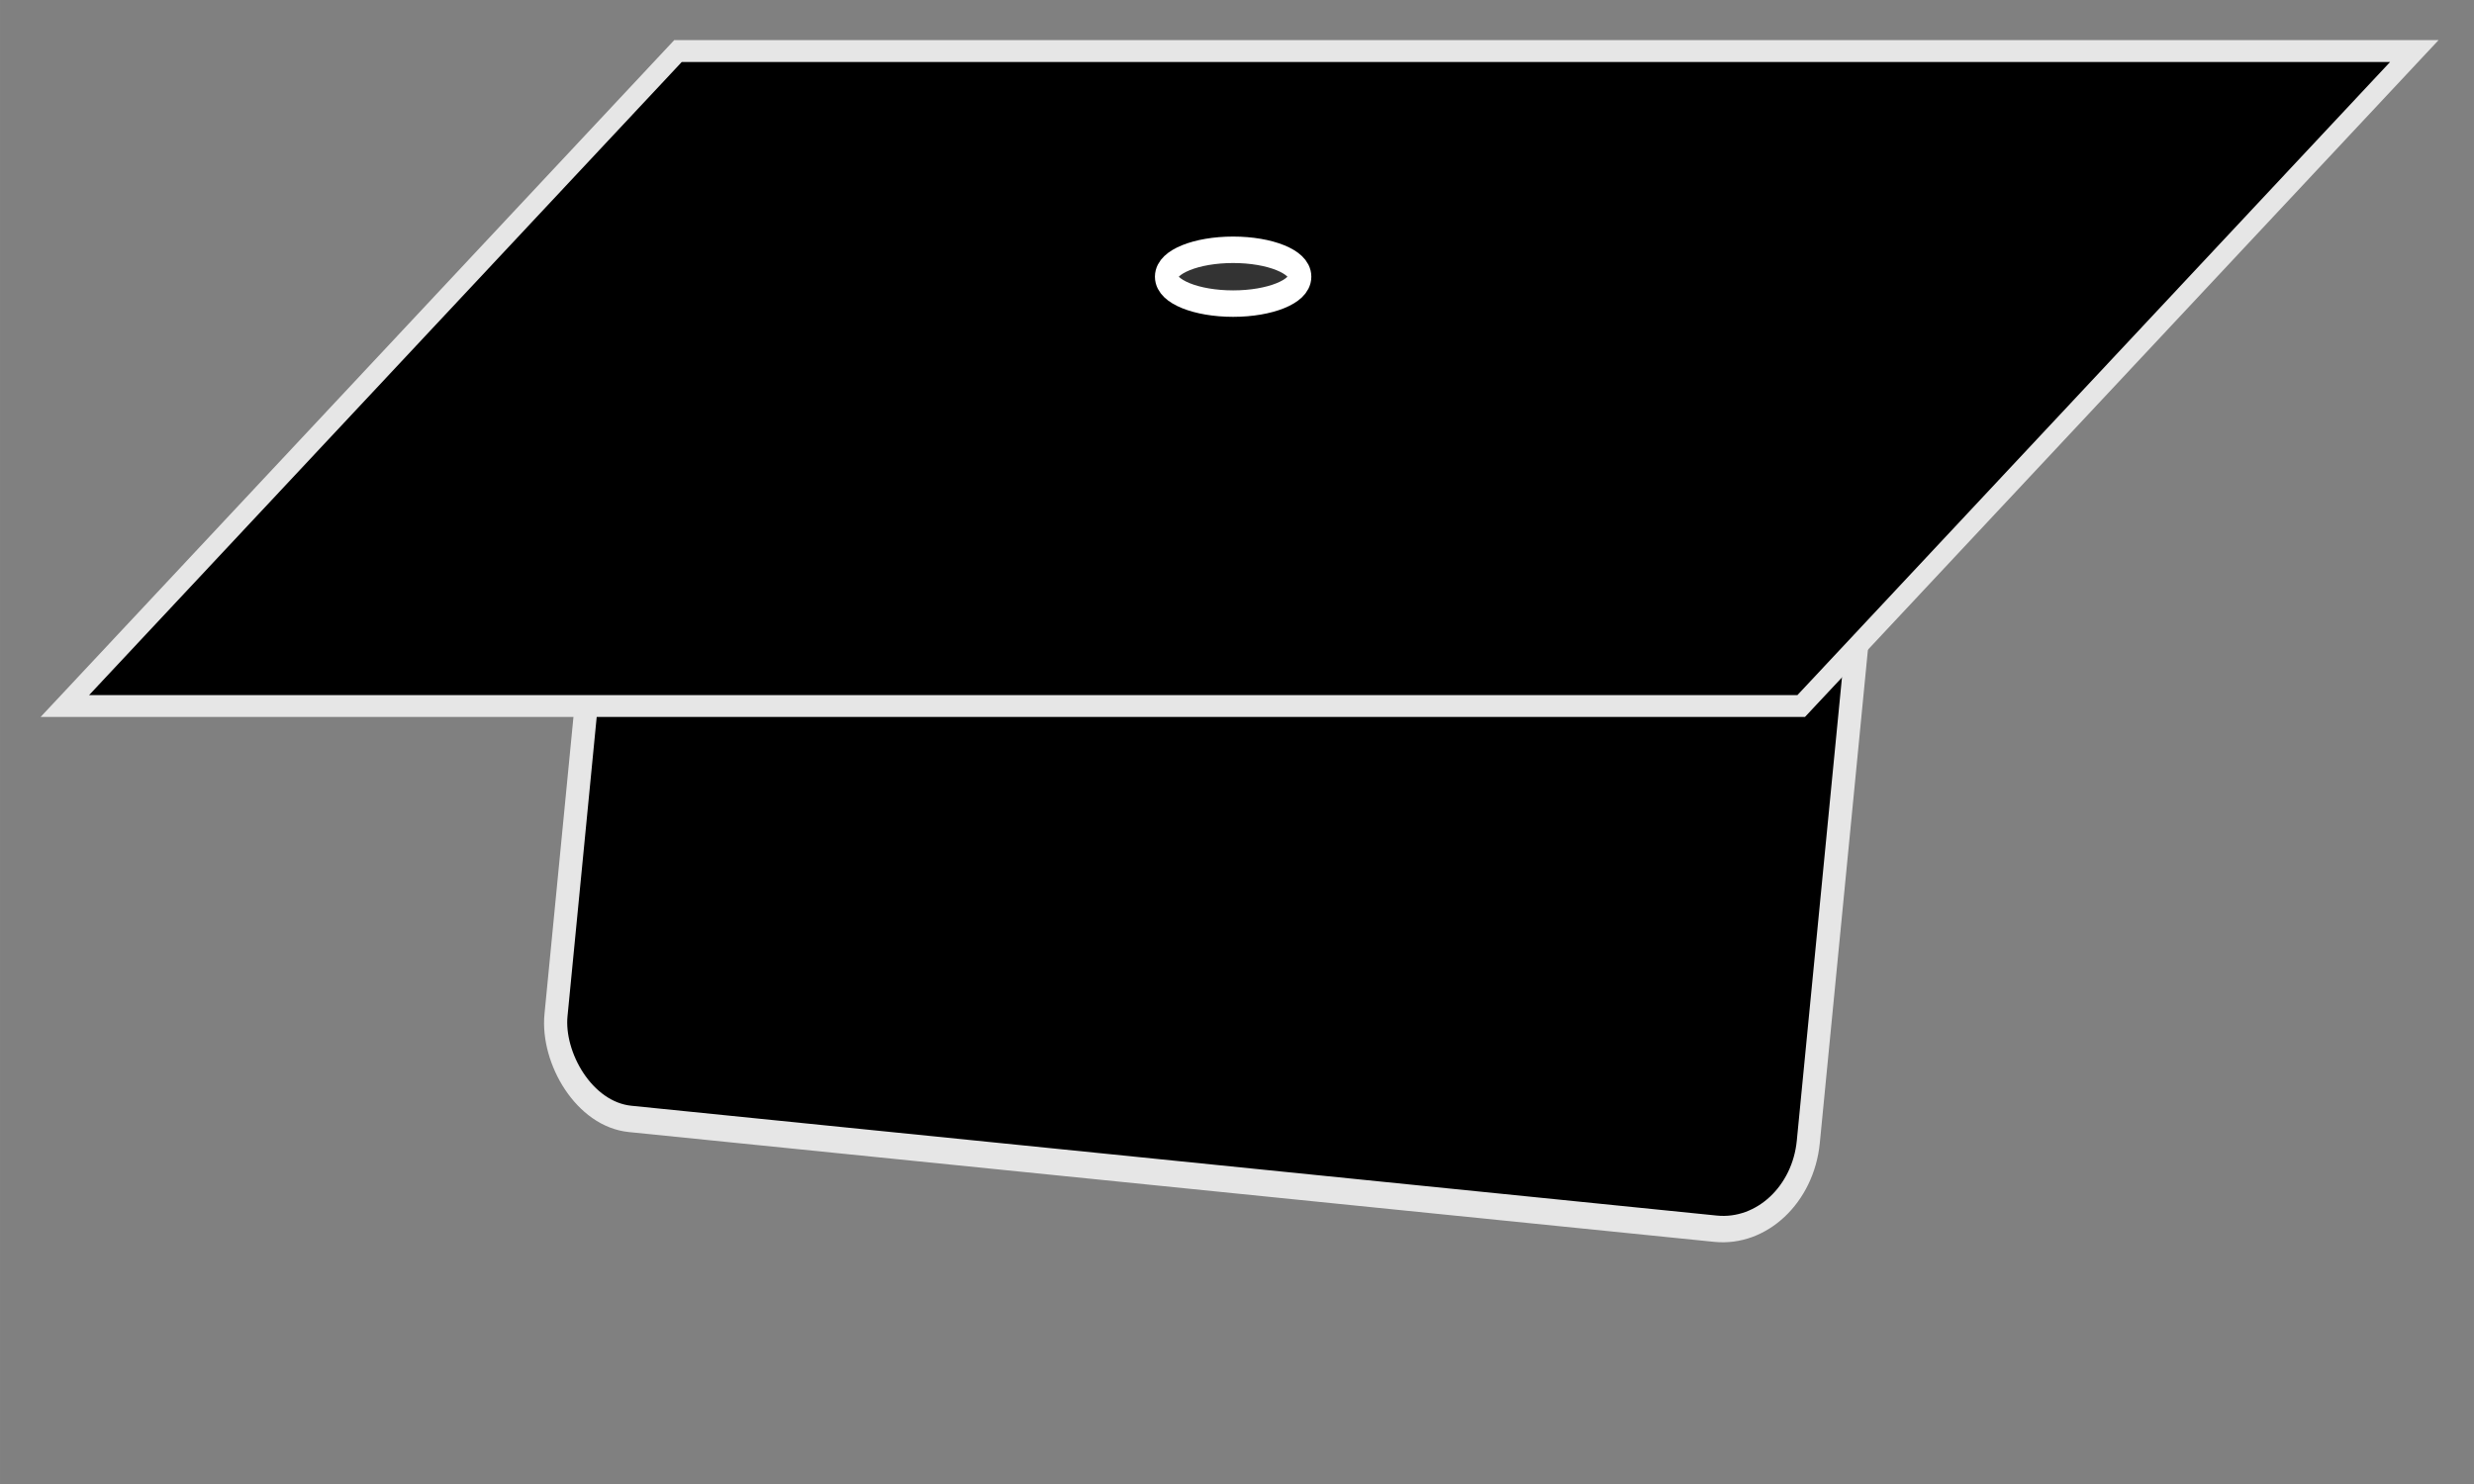 <?xml version="1.0" encoding="UTF-8" standalone="no"?>
<!-- Created with Inkscape (http://www.inkscape.org/) -->

<svg
   width="100"
   height="60"
   viewBox="0 0 26.458 15.875"
   version="1.1"
   id="svg5"
   inkscape:version="1.2 (dc2aedaf03, 2022-05-15)"
   sodipodi:docname="capLogo.svg"
   inkscape:export-filename="capLogo.png"
   inkscape:export-xdpi="96"
   inkscape:export-ydpi="96"
   xmlns:inkscape="http://www.inkscape.org/namespaces/inkscape"
   xmlns:sodipodi="http://sodipodi.sourceforge.net/DTD/sodipodi-0.dtd"
   xmlns="http://www.w3.org/2000/svg"
   xmlns:svg="http://www.w3.org/2000/svg">
  <rect x="0" y="0" width="26.458" height="15.875" fill="#808080" stroke="none"/>
  <sodipodi:namedview
     id="namedview7"
     pagecolor="#ffffff"
     bordercolor="#999999"
     borderopacity="1"
     inkscape:showpageshadow="0"
     inkscape:pageopacity="0"
     inkscape:pagecheckerboard="0"
     inkscape:deskcolor="#d1d1d1"
     inkscape:document-units="mm"
     showgrid="false"
     inkscape:zoom="5.9081369"
     inkscape:cx="34.528651"
     inkscape:cy="54.501107"
     inkscape:window-width="1920"
     inkscape:window-height="1009"
     inkscape:window-x="1912"
     inkscape:window-y="-8"
     inkscape:window-maximized="1"
     inkscape:current-layer="layer1" />
  <defs
     id="defs2" />
  <g
     inkscape:label="Layer 1"
     inkscape:groupmode="layer"
     id="layer1">
    <g
       id="g332"
       transform="matrix(0.468,0,0,0.536,-27.388,-36.406)"
       style="stroke-width:1.997">
      <rect
         style="fill:#000000;stroke:#e6e6e6;stroke-width:0.528"
         id="rect61"
         width="28.732"
         height="15.982"
         x="80.604"
         y="67.51"
         ry="1.914"
         transform="matrix(0.996,0.088,-0.111,0.994,0,0)" />
      <rect
         style="fill:#000000;stroke:#e6e6e6;stroke-width:0.64"
         id="rect273"
         width="39.678"
         height="19.167"
         x="147.908"
         y="101.086"
         ry="0"
         transform="matrix(1,0,-0.731,0.682,0,0)" />
      <ellipse
         style="fill:#333333;stroke:#ffffff;stroke-width:0.528"
         id="path327"
         cx="86.7"
         cy="73.444"
         rx="1.523"
         ry="0.537" />
    </g>
  </g>
</svg>

